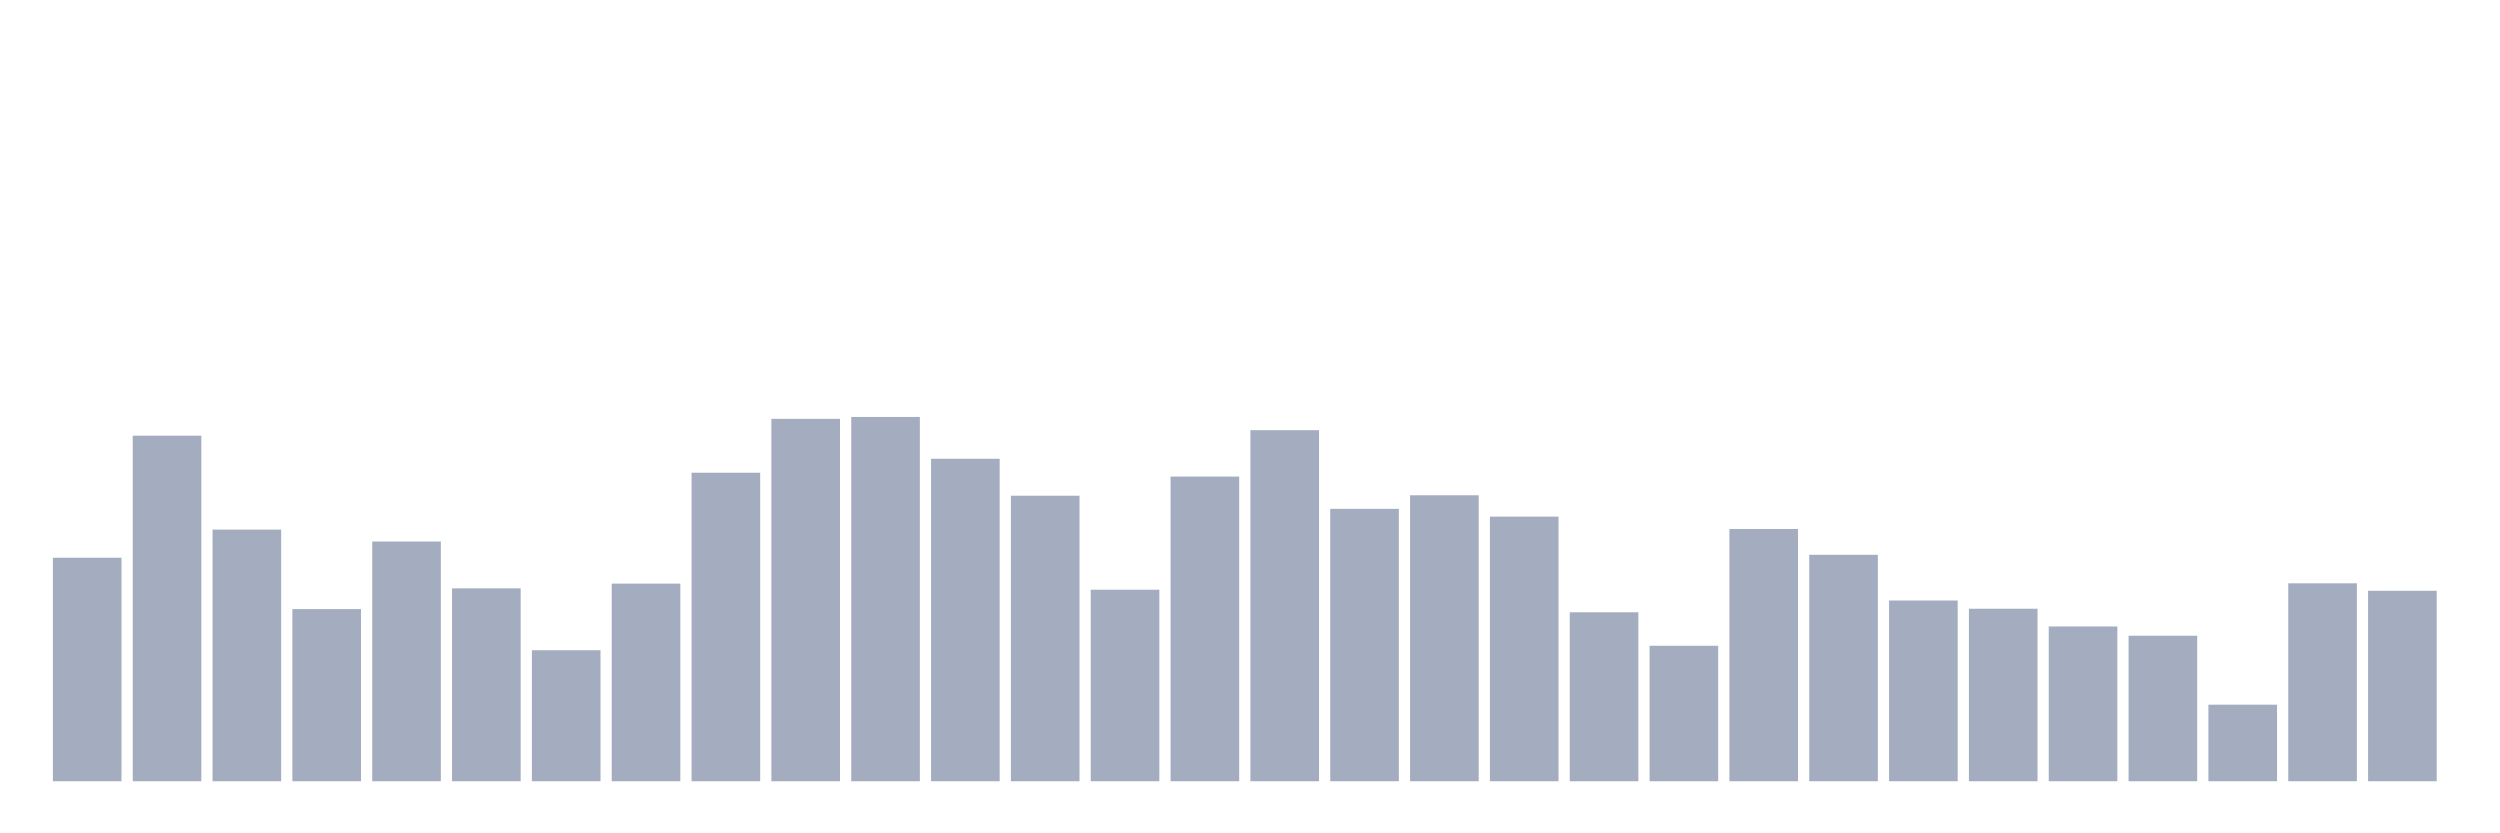 <svg xmlns="http://www.w3.org/2000/svg" viewBox="0 0 480 160"><g transform="translate(10,10)"><rect class="bar" x="0.153" width="13.175" y="97.085" height="42.915" fill="rgb(164,173,192)"></rect><rect class="bar" x="15.482" width="13.175" y="73.65" height="66.35" fill="rgb(164,173,192)"></rect><rect class="bar" x="30.81" width="13.175" y="91.682" height="48.318" fill="rgb(164,173,192)"></rect><rect class="bar" x="46.138" width="13.175" y="106.948" height="33.052" fill="rgb(164,173,192)"></rect><rect class="bar" x="61.466" width="13.175" y="93.971" height="46.029" fill="rgb(164,173,192)"></rect><rect class="bar" x="76.794" width="13.175" y="102.965" height="37.035" fill="rgb(164,173,192)"></rect><rect class="bar" x="92.123" width="13.175" y="114.842" height="25.158" fill="rgb(164,173,192)"></rect><rect class="bar" x="107.451" width="13.175" y="102.053" height="37.947" fill="rgb(164,173,192)"></rect><rect class="bar" x="122.779" width="13.175" y="80.761" height="59.239" fill="rgb(164,173,192)"></rect><rect class="bar" x="138.107" width="13.175" y="70.42" height="69.58" fill="rgb(164,173,192)"></rect><rect class="bar" x="153.436" width="13.175" y="70.058" height="69.942" fill="rgb(164,173,192)"></rect><rect class="bar" x="168.764" width="13.175" y="78.082" height="61.918" fill="rgb(164,173,192)"></rect><rect class="bar" x="184.092" width="13.175" y="85.179" height="54.821" fill="rgb(164,173,192)"></rect><rect class="bar" x="199.42" width="13.175" y="103.226" height="36.774" fill="rgb(164,173,192)"></rect><rect class="bar" x="214.748" width="13.175" y="81.5" height="58.5" fill="rgb(164,173,192)"></rect><rect class="bar" x="230.077" width="13.175" y="72.593" height="67.407" fill="rgb(164,173,192)"></rect><rect class="bar" x="245.405" width="13.175" y="87.699" height="52.301" fill="rgb(164,173,192)"></rect><rect class="bar" x="260.733" width="13.175" y="85.092" height="54.908" fill="rgb(164,173,192)"></rect><rect class="bar" x="276.061" width="13.175" y="89.191" height="50.809" fill="rgb(164,173,192)"></rect><rect class="bar" x="291.39" width="13.175" y="107.556" height="32.444" fill="rgb(164,173,192)"></rect><rect class="bar" x="306.718" width="13.175" y="113.987" height="26.013" fill="rgb(164,173,192)"></rect><rect class="bar" x="322.046" width="13.175" y="91.566" height="48.434" fill="rgb(164,173,192)"></rect><rect class="bar" x="337.374" width="13.175" y="96.52" height="43.48" fill="rgb(164,173,192)"></rect><rect class="bar" x="352.702" width="13.175" y="105.297" height="34.703" fill="rgb(164,173,192)"></rect><rect class="bar" x="368.031" width="13.175" y="106.876" height="33.124" fill="rgb(164,173,192)"></rect><rect class="bar" x="383.359" width="13.175" y="110.279" height="29.721" fill="rgb(164,173,192)"></rect><rect class="bar" x="398.687" width="13.175" y="112.061" height="27.939" fill="rgb(164,173,192)"></rect><rect class="bar" x="414.015" width="13.175" y="125.299" height="14.701" fill="rgb(164,173,192)"></rect><rect class="bar" x="429.344" width="13.175" y="101.995" height="38.005" fill="rgb(164,173,192)"></rect><rect class="bar" x="444.672" width="13.175" y="103.429" height="36.571" fill="rgb(164,173,192)"></rect></g></svg>